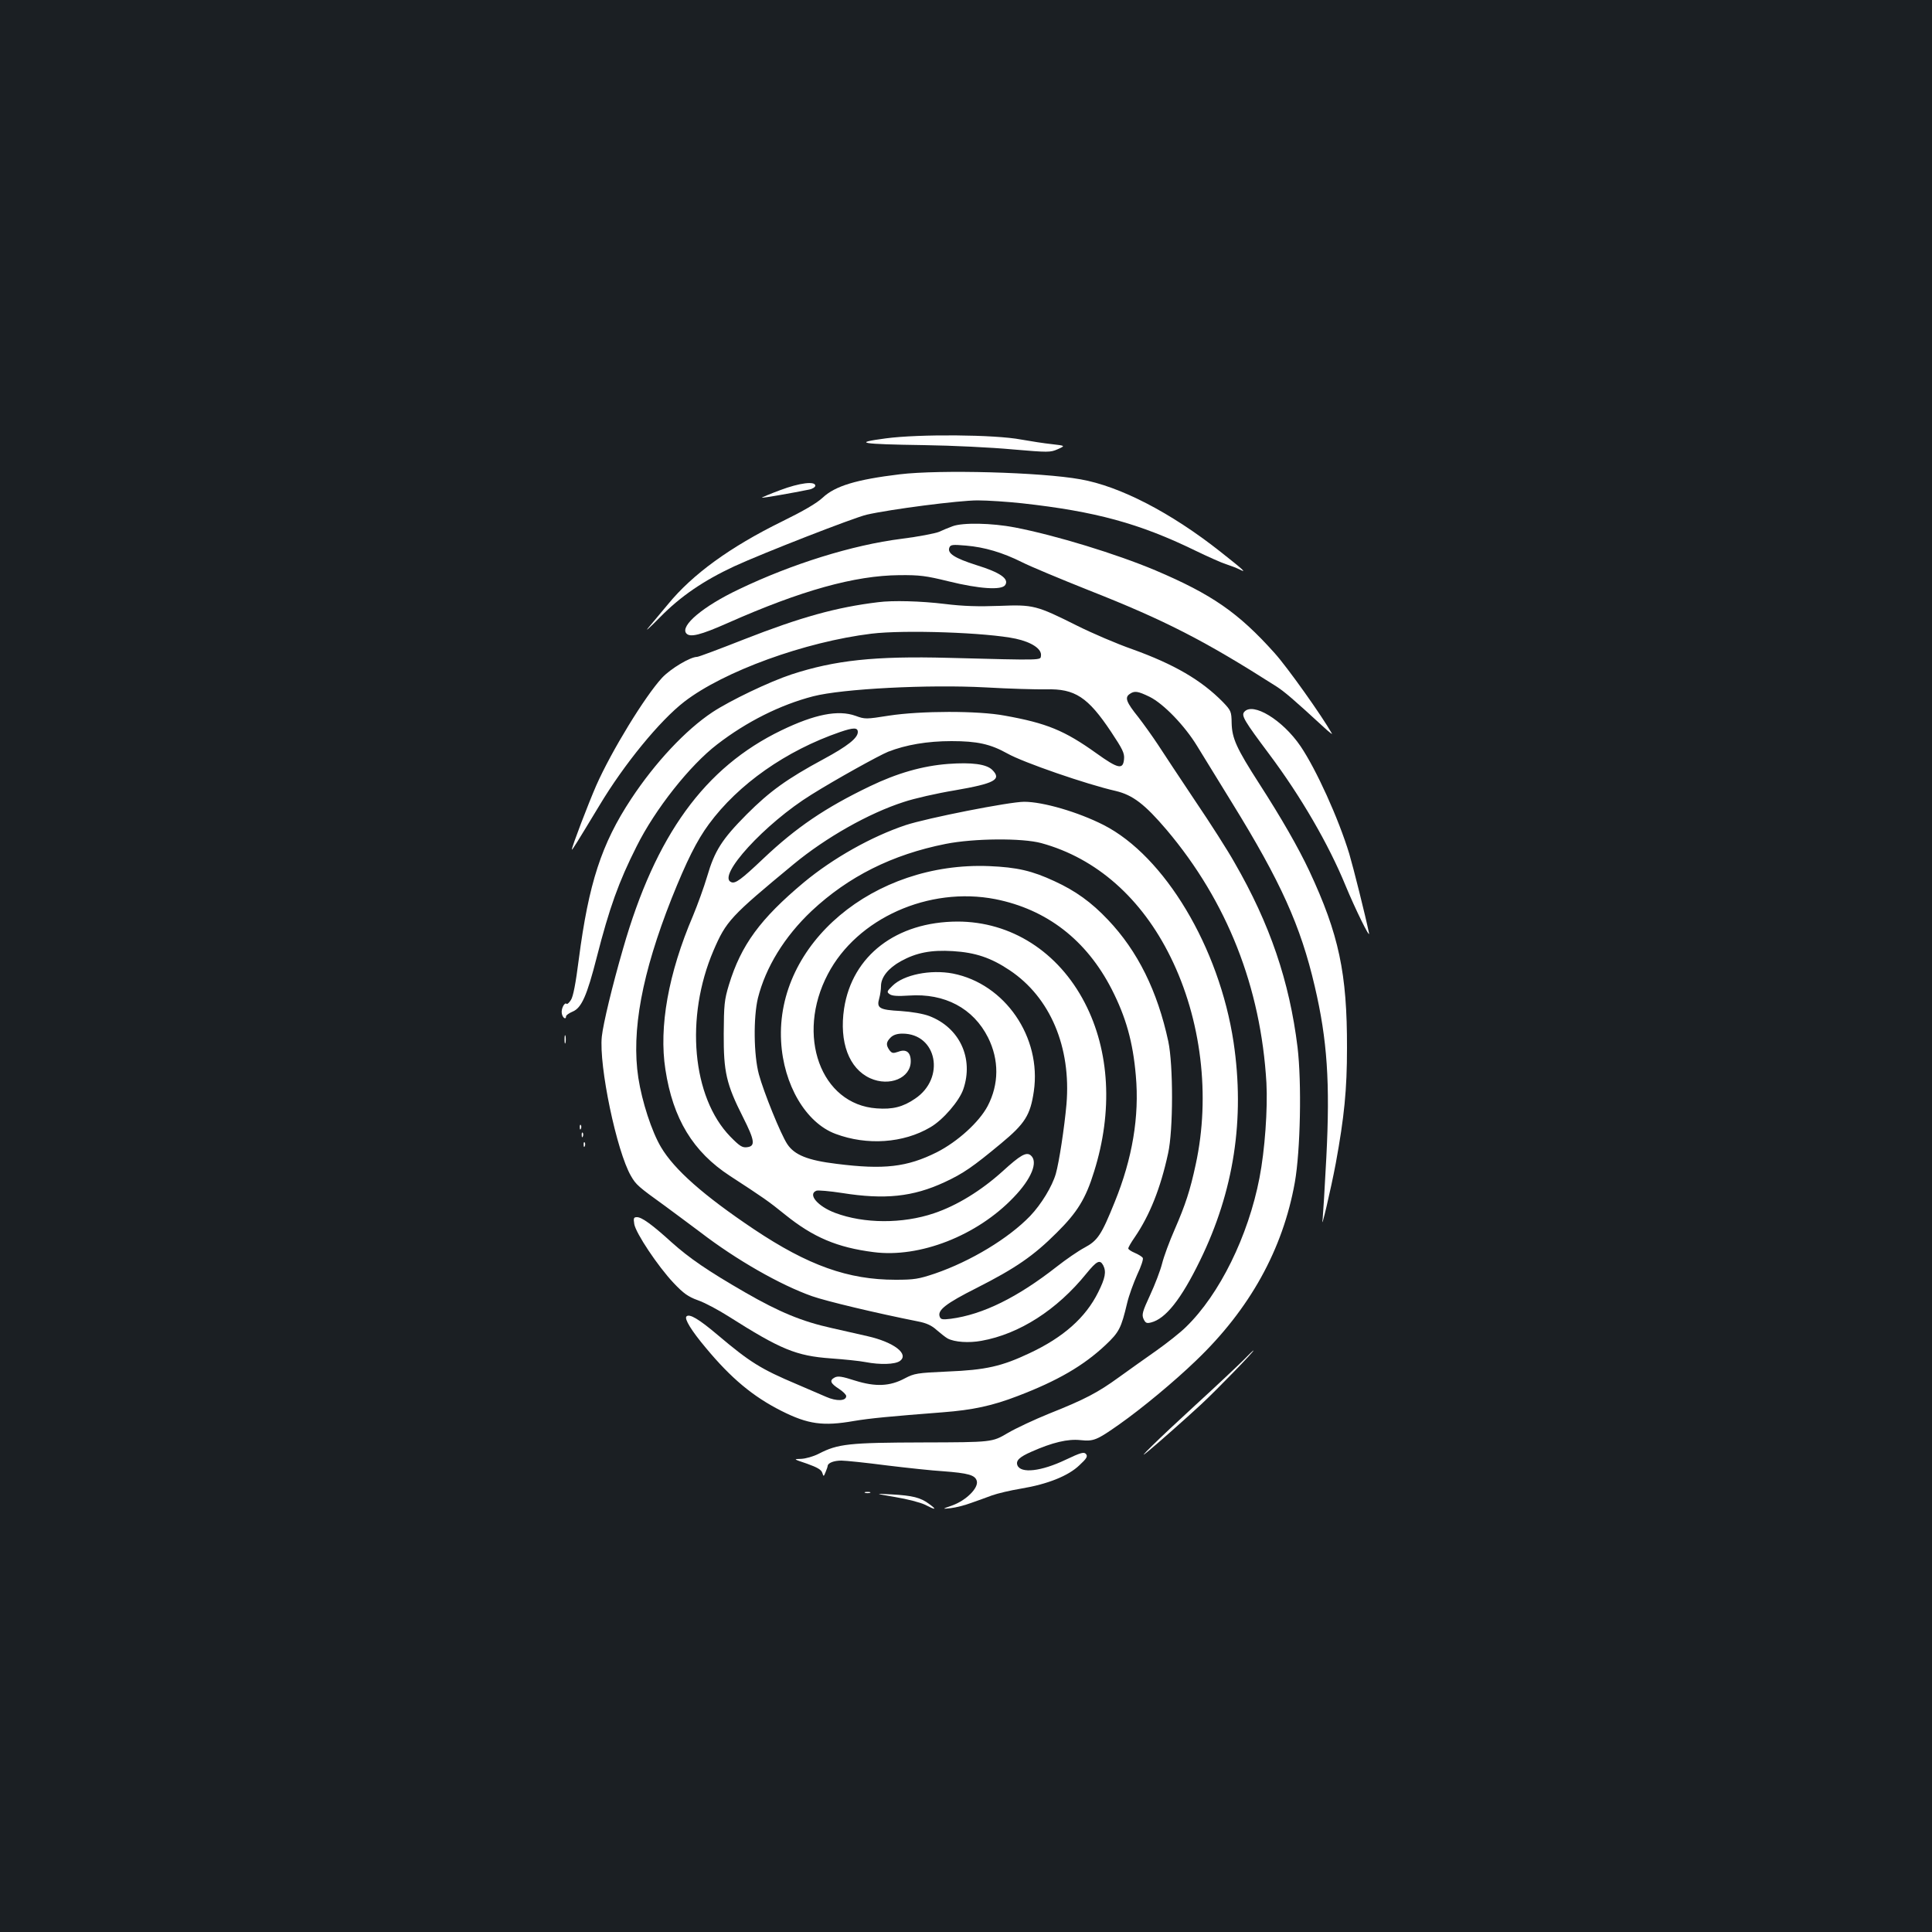 <?xml version="1.0" standalone="no"?>
<!DOCTYPE svg PUBLIC "-//W3C//DTD SVG 20010904//EN"
 "http://www.w3.org/TR/2001/REC-SVG-20010904/DTD/svg10.dtd">
<svg version="1.0" xmlns="http://www.w3.org/2000/svg"
 width="1000pt" height="1000pt" viewBox="0 0 1000 1000"
 preserveAspectRatio="xMidYMid meet">
<rect width="100%" height="100%" fill="#1b1f23"/>
<g transform="translate(0,1000) scale(0.1,-0.1)"
fill="#ffffff" stroke="none">
<path d="M4585 7731 c-174 -23 -135 -30 200 -35 143 -2 348 -12 455 -22 188
-16 196 -16 235 1 40 18 40 18 -30 26 -38 4 -110 15 -160 24 -136 26 -528 29
-700 6z"/>
<path d="M4657 7545 c-224 -27 -334 -60 -399 -121 -31 -29 -100 -69 -210 -123
-269 -132 -464 -274 -590 -428 -35 -42 -81 -97 -102 -122 -21 -25 6 -1 60 54
107 109 226 190 385 264 150 69 617 251 685 267 122 28 477 74 574 74 52 0
156 -7 230 -15 380 -42 607 -104 895 -244 66 -32 138 -64 160 -71 22 -7 54
-19 70 -27 41 -21 25 -6 -99 92 -256 202 -519 338 -723 374 -204 37 -728 51
-936 26z"/>
<path d="M4038 7463 c-54 -20 -96 -38 -95 -39 3 -3 162 25 245 42 17 3 32 13
32 20 0 25 -81 15 -182 -23z"/>
<path d="M4930 7276 c-19 -7 -51 -20 -70 -29 -20 -8 -107 -25 -195 -36 -253
-32 -567 -130 -840 -261 -186 -88 -305 -189 -273 -228 19 -23 74 -9 214 53
381 169 658 246 889 248 105 1 137 -3 255 -32 158 -39 275 -47 293 -19 21 32
-26 65 -149 103 -113 36 -152 61 -140 91 6 15 17 16 86 10 96 -8 190 -36 290
-86 41 -21 197 -86 345 -145 396 -156 600 -261 970 -497 45 -29 89 -67 248
-213 26 -24 45 -39 41 -32 -52 92 -231 344 -297 417 -187 209 -325 304 -617
428 -202 85 -515 181 -727 222 -119 23 -271 26 -323 6z"/>
<path d="M4545 6883 c-216 -26 -402 -78 -693 -192 -127 -50 -236 -91 -244 -91
-35 0 -137 -61 -181 -108 -88 -95 -262 -379 -341 -558 -41 -94 -126 -316 -126
-331 0 -7 27 37 142 227 128 214 313 440 440 538 205 158 625 310 968 352 171
21 599 6 748 -26 82 -18 135 -53 130 -88 -3 -24 18 -24 -479 -11 -380 10 -587
-12 -813 -86 -115 -38 -317 -135 -408 -195 -139 -92 -297 -261 -421 -449 -154
-233 -220 -438 -271 -829 -16 -125 -29 -194 -41 -212 -9 -14 -19 -23 -22 -20
-11 11 -30 -27 -25 -50 4 -23 22 -34 22 -14 0 5 15 16 34 24 46 19 74 82 125
282 65 254 113 389 206 573 96 193 276 420 417 528 153 118 327 205 497 249
151 39 597 62 893 46 122 -7 264 -11 313 -10 149 4 216 -40 336 -220 59 -89
70 -110 67 -141 -5 -56 -30 -51 -143 30 -165 118 -257 156 -475 195 -138 26
-435 25 -598 0 -120 -19 -125 -19 -174 -1 -90 32 -211 8 -383 -75 -398 -192
-652 -543 -820 -1130 -56 -193 -103 -389 -110 -455 -16 -151 77 -595 151 -722
26 -45 37 -55 176 -155 47 -35 130 -96 183 -136 186 -143 414 -273 578 -331
74 -26 329 -87 550 -131 42 -8 70 -21 95 -44 21 -18 46 -38 57 -44 36 -19 110
-24 175 -12 196 35 391 160 543 348 54 66 70 74 87 43 17 -33 11 -66 -26 -140
-65 -131 -180 -233 -355 -315 -144 -68 -226 -87 -424 -95 -159 -7 -173 -10
-221 -35 -78 -42 -152 -45 -258 -12 -68 22 -89 25 -106 16 -28 -15 -22 -30 23
-59 20 -13 37 -30 37 -37 0 -26 -50 -28 -104 -4 -28 12 -96 41 -151 65 -187
79 -243 114 -410 255 -98 83 -147 112 -162 96 -12 -12 26 -74 100 -162 131
-158 245 -253 392 -327 137 -69 215 -80 375 -52 83 14 189 24 460 45 156 12
257 34 387 84 207 79 341 157 455 264 71 67 81 87 112 217 9 39 33 104 52 147
20 42 33 81 29 87 -3 6 -22 18 -41 26 -19 8 -34 18 -34 23 0 6 15 32 34 59 77
113 133 253 172 433 27 121 27 458 1 580 -56 260 -158 467 -312 629 -86 91
-168 150 -277 200 -116 54 -194 72 -338 78 -598 24 -1105 -402 -1077 -907 12
-224 128 -422 282 -479 163 -61 351 -48 490 34 66 38 150 136 171 197 55 160
-19 319 -176 379 -32 12 -90 22 -148 26 -111 6 -126 15 -111 66 5 18 9 46 9
63 0 46 38 93 103 129 80 44 156 59 269 52 116 -7 197 -34 294 -99 210 -140
319 -398 294 -694 -11 -122 -38 -299 -55 -359 -19 -66 -75 -158 -133 -219
-112 -116 -307 -234 -493 -298 -84 -28 -106 -32 -204 -32 -245 0 -452 74 -732
261 -261 175 -413 309 -482 426 -48 81 -98 235 -117 358 -37 242 19 541 172
928 78 195 131 301 193 385 152 207 400 381 679 477 70 24 92 24 92 0 0 -31
-53 -73 -177 -140 -191 -103 -279 -167 -398 -286 -128 -129 -166 -188 -205
-322 -16 -54 -49 -145 -73 -203 -128 -299 -177 -576 -143 -795 39 -256 143
-427 335 -552 172 -112 197 -129 286 -201 144 -116 268 -169 457 -193 238 -31
535 85 724 283 93 96 129 185 89 218 -23 19 -54 1 -146 -83 -111 -100 -236
-177 -355 -217 -163 -55 -362 -54 -511 2 -91 34 -144 97 -97 115 9 3 69 -2
133 -12 221 -35 366 -20 530 56 97 45 146 79 293 201 123 102 151 146 169 269
41 280 -149 557 -419 610 -116 22 -255 -6 -313 -64 -29 -28 -30 -32 -14 -43
12 -9 41 -11 100 -7 185 13 333 -66 409 -217 58 -116 57 -242 -2 -355 -44 -83
-155 -184 -263 -239 -154 -77 -274 -91 -519 -60 -149 18 -218 46 -255 102 -34
51 -122 269 -147 361 -27 100 -29 295 -5 395 40 159 137 318 278 451 190 178
417 292 694 347 146 29 396 31 495 4 285 -78 519 -285 669 -590 159 -322 207
-719 130 -1073 -29 -135 -53 -208 -109 -337 -27 -61 -56 -140 -65 -176 -9 -36
-37 -109 -62 -163 -40 -86 -44 -102 -34 -124 10 -21 16 -24 39 -18 75 19 155
119 253 320 176 360 233 733 174 1130 -74 491 -357 964 -673 1125 -132 67
-313 120 -411 120 -76 0 -502 -84 -614 -121 -176 -59 -374 -170 -526 -296
-226 -189 -325 -324 -388 -530 -24 -79 -26 -104 -27 -253 -1 -198 13 -261 100
-433 61 -121 65 -150 20 -155 -24 -3 -38 6 -86 55 -198 204 -235 617 -87 963
66 153 87 176 416 448 166 137 388 263 569 321 53 18 172 45 263 60 208 36
245 56 195 106 -30 30 -106 40 -228 31 -133 -10 -265 -48 -406 -116 -231 -111
-381 -213 -551 -374 -115 -109 -145 -131 -166 -122 -77 29 174 304 415 453
126 79 350 203 397 222 92 36 203 55 328 55 133 0 201 -15 289 -64 81 -46 411
-160 561 -194 88 -21 150 -68 264 -202 313 -371 487 -813 516 -1309 7 -134 -8
-348 -36 -492 -58 -300 -206 -602 -380 -771 -29 -29 -99 -84 -154 -123 -55
-38 -142 -101 -194 -138 -109 -79 -175 -114 -361 -188 -74 -30 -171 -75 -215
-101 -80 -47 -80 -47 -435 -48 -386 -1 -443 -7 -543 -59 -28 -14 -67 -25 -90
-26 -42 -1 -41 -1 30 -25 53 -19 74 -31 79 -47 7 -21 7 -21 17 3 6 14 11 29
11 33 2 15 32 27 71 27 22 0 128 -11 235 -25 107 -13 238 -27 290 -30 133 -10
168 -20 176 -51 9 -36 -55 -100 -127 -126 -54 -19 -54 -19 -7 -14 26 3 73 15
105 27 32 11 81 29 108 39 28 10 95 26 150 35 138 23 245 66 302 121 38 35 44
46 34 58 -10 12 -26 8 -106 -30 -126 -60 -232 -72 -249 -28 -9 24 11 43 73 70
108 48 188 67 253 60 69 -7 84 -1 202 82 115 81 283 220 397 330 278 266 449
575 511 922 29 165 36 516 14 700 -42 341 -143 638 -326 955 -34 61 -126 205
-204 320 -77 116 -164 246 -192 290 -29 44 -75 108 -102 143 -62 77 -71 101
-46 119 26 19 43 16 105 -14 72 -36 181 -149 245 -254 28 -46 110 -179 182
-296 250 -405 354 -634 427 -948 65 -277 80 -499 60 -887 -8 -156 -17 -299
-19 -318 -12 -79 43 156 68 289 44 240 58 382 58 596 1 388 -42 589 -195 917
-57 121 -144 273 -260 453 -117 182 -140 233 -142 312 -1 60 -3 65 -45 109
-112 114 -253 196 -470 274 -80 28 -208 83 -284 121 -212 106 -227 110 -403
103 -107 -4 -186 -2 -283 10 -123 15 -270 19 -345 9z m607 -1537 c266 -53 471
-211 602 -466 74 -145 110 -273 125 -447 19 -212 -18 -430 -109 -654 -69 -171
-88 -200 -157 -237 -32 -17 -96 -61 -143 -98 -203 -159 -382 -248 -549 -270
-42 -5 -52 -4 -57 11 -13 33 31 68 192 149 201 102 294 166 414 286 106 105
150 176 193 316 98 312 81 624 -48 873 -137 265 -382 421 -659 421 -316 -1
-545 -176 -587 -450 -26 -174 25 -311 135 -361 100 -45 210 1 210 88 0 47 -24
65 -65 49 -27 -9 -32 -8 -45 8 -19 27 -18 42 6 66 13 13 33 20 61 20 179 0
224 -231 65 -337 -63 -43 -116 -56 -198 -50 -290 20 -420 378 -253 695 151
289 523 455 867 388z"/>
<path d="M6440 6315 c-16 -19 1 -47 129 -218 164 -219 308 -467 396 -682 48
-116 127 -278 121 -245 -19 92 -81 339 -102 410 -56 184 -171 437 -252 557
-93 137 -248 231 -292 178z"/>
<path d="M2922 4620 c0 -19 2 -27 5 -17 2 9 2 25 0 35 -3 9 -5 1 -5 -18z"/>
<path d="M3001 4164 c0 -11 3 -14 6 -6 3 7 2 16 -1 19 -3 4 -6 -2 -5 -13z"/>
<path d="M3011 4124 c0 -11 3 -14 6 -6 3 7 2 16 -1 19 -3 4 -6 -2 -5 -13z"/>
<path d="M3021 4074 c0 -11 3 -14 6 -6 3 7 2 16 -1 19 -3 4 -6 -2 -5 -13z"/>
<path d="M3283 3664 c8 -47 122 -218 203 -304 52 -55 76 -72 126 -90 35 -12
106 -50 158 -83 271 -172 351 -205 530 -218 69 -5 149 -13 179 -19 78 -15 153
-12 178 5 51 36 -30 98 -167 129 -36 8 -119 27 -185 42 -154 34 -272 83 -449
185 -194 112 -287 176 -380 259 -100 91 -154 130 -179 130 -17 0 -19 -5 -14
-36z"/>
<path d="M6440 2964 c-25 -25 -139 -133 -255 -239 -189 -173 -317 -299 -245
-239 49 40 196 170 276 244 79 73 280 280 272 280 -2 0 -24 -21 -48 -46z"/>
<path d="M4478 2273 c6 -2 18 -2 25 0 6 3 1 5 -13 5 -14 0 -19 -2 -12 -5z"/>
<path d="M4635 2251 c61 -10 129 -28 152 -39 56 -29 65 -28 23 3 -45 34 -87
44 -195 50 -90 5 -90 5 20 -14z"/>
</g>
</svg>
